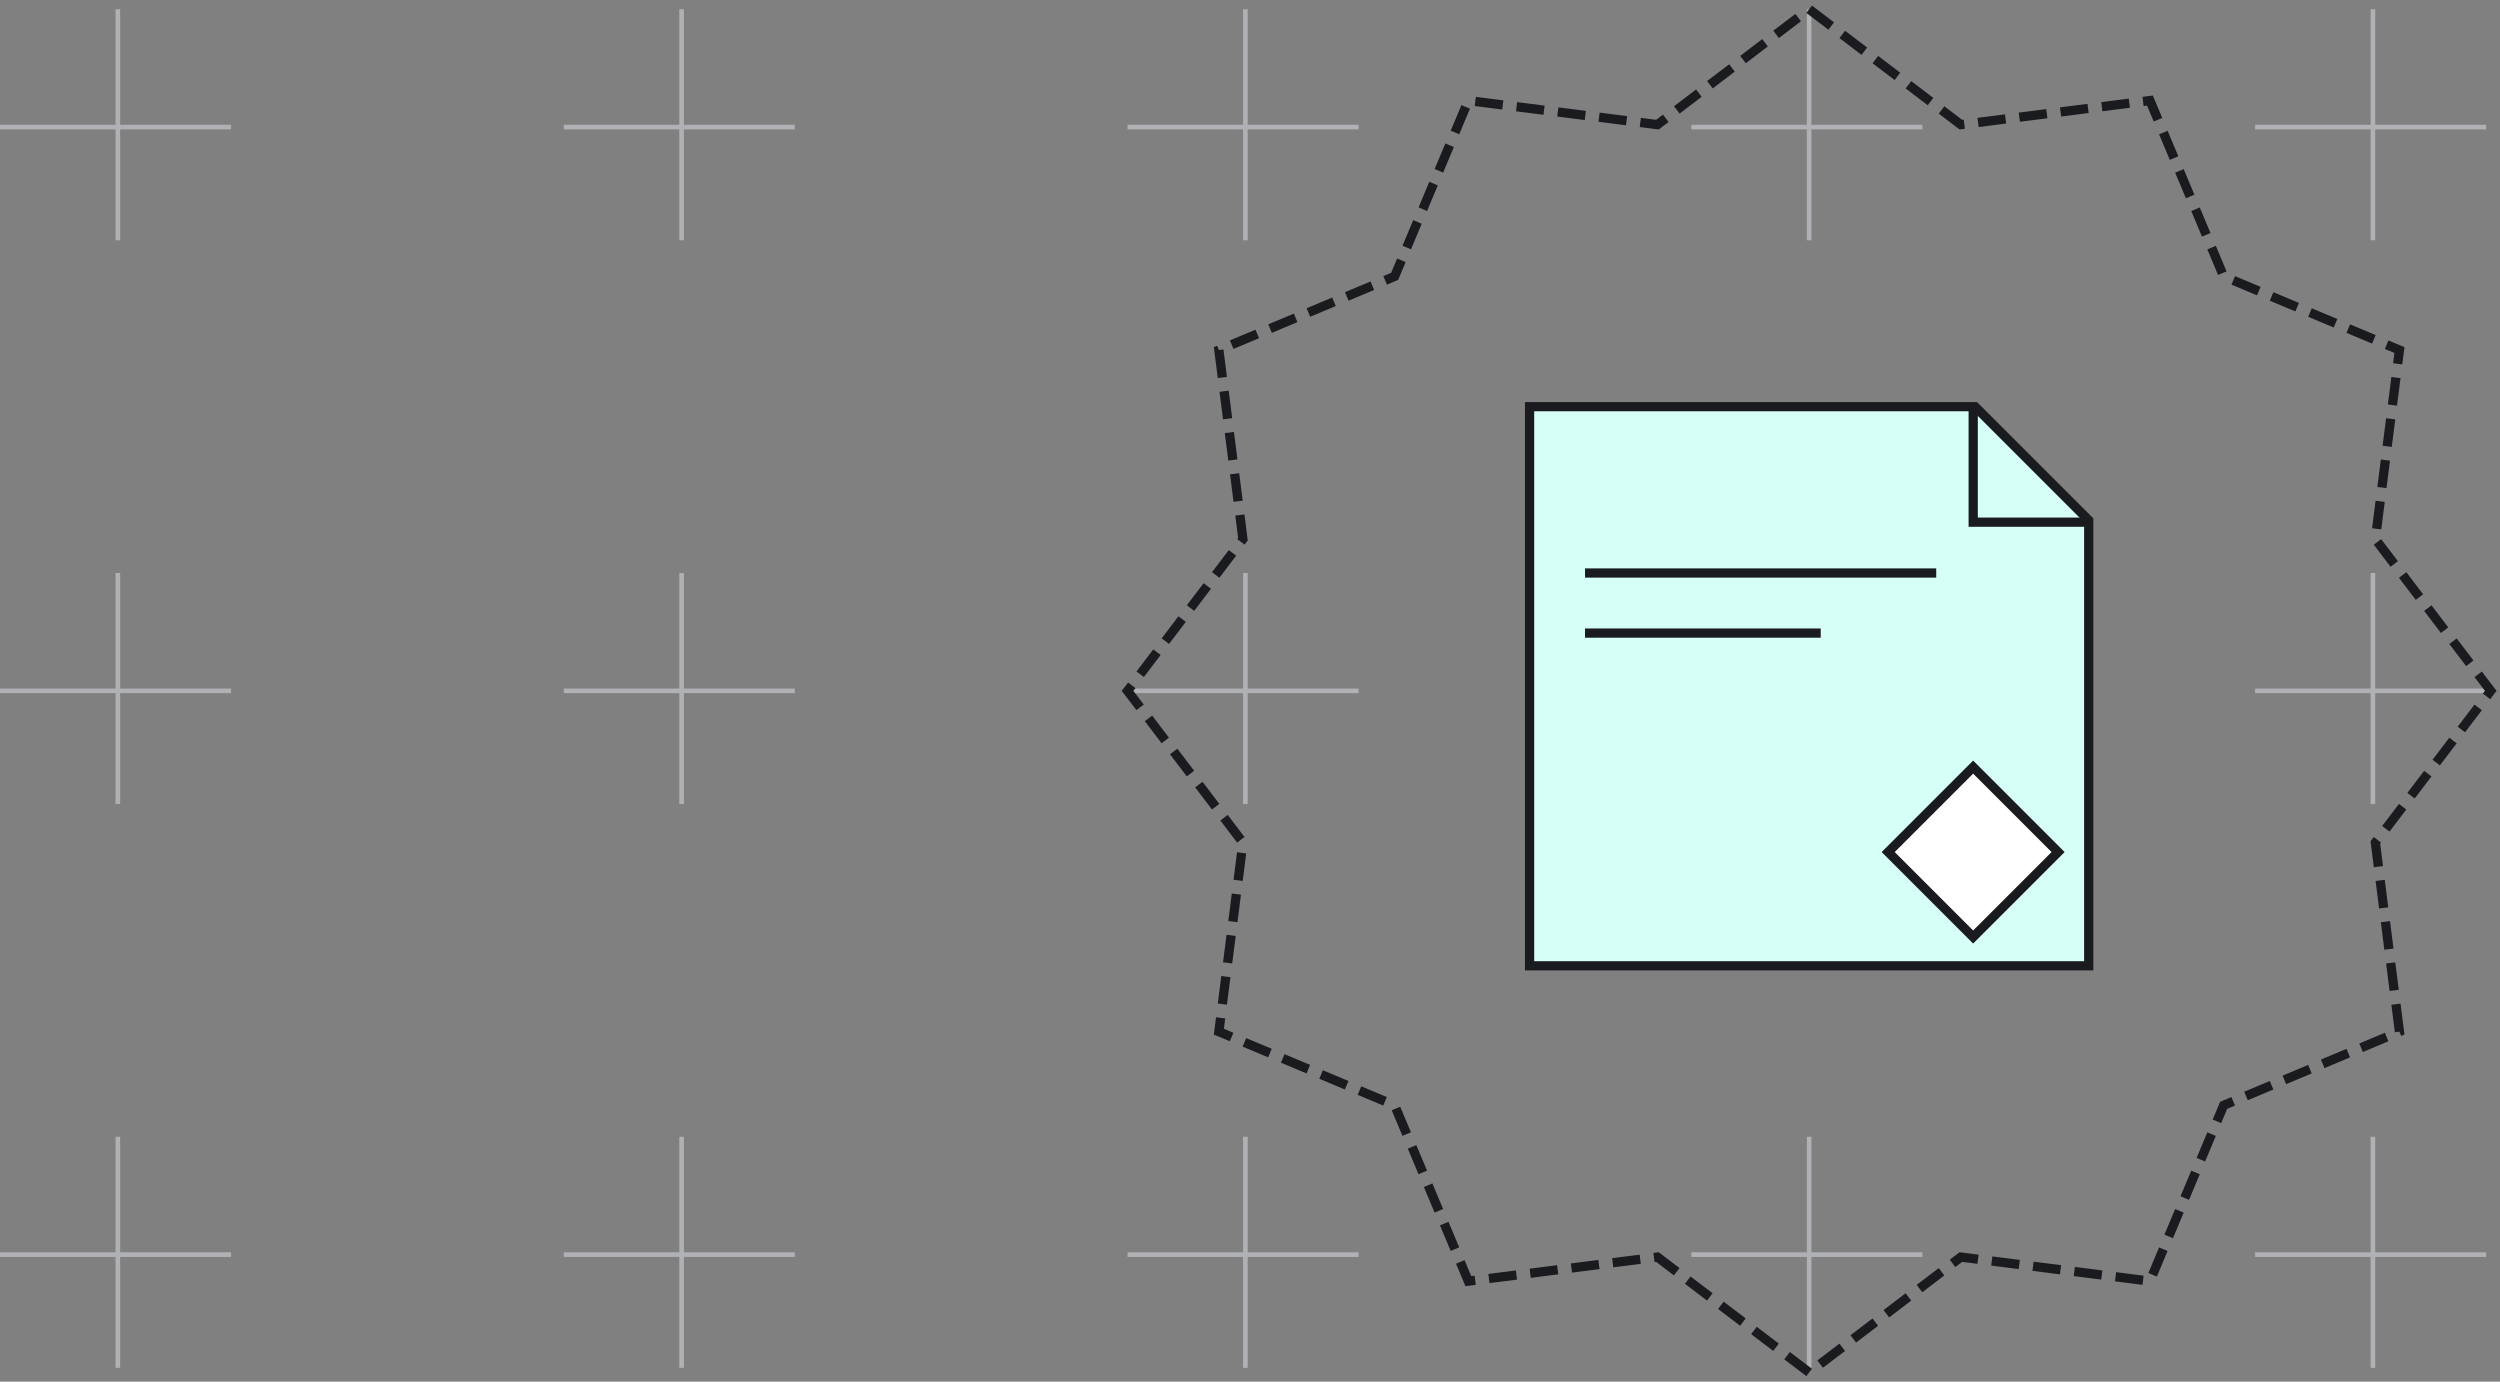 <svg xmlns="http://www.w3.org/2000/svg" width="541" height="299" fill="none" viewBox="0 0 541 299"><rect x="0" y="0" width="541" height="299" fill="#808080" stroke="none"/><line x1="147.5" x2="147.5" y1="2" y2="52" stroke="#B0B1B5"/><line x1="172" x2="122" y1="27.5" y2="27.5" stroke="#B0B1B5"/><line x1="391.5" x2="391.5" y1="2" y2="52" stroke="#B0B1B5"/><line x1="416" x2="366" y1="27.5" y2="27.5" stroke="#B0B1B5"/><line x1="269.5" x2="269.5" y1="2" y2="52" stroke="#B0B1B5"/><line x1="294" x2="244" y1="27.5" y2="27.5" stroke="#B0B1B5"/><line x1="25.5" x2="25.5" y1="2" y2="52" stroke="#B0B1B5"/><line x1="50" x2="0" y1="27.5" y2="27.5" stroke="#B0B1B5"/><line x1="147.5" x2="147.5" y1="124" y2="174" stroke="#B0B1B5"/><line x1="172" x2="122" y1="149.5" y2="149.5" stroke="#B0B1B5"/><line x1="391.5" x2="391.5" y1="124" y2="174" stroke="#B0B1B5"/><line x1="416" x2="366" y1="149.5" y2="149.5" stroke="#B0B1B5"/><line x1="269.5" x2="269.5" y1="124" y2="174" stroke="#B0B1B5"/><line x1="294" x2="244" y1="149.5" y2="149.5" stroke="#B0B1B5"/><line x1="147.5" x2="147.5" y1="246" y2="296" stroke="#B0B1B5"/><line x1="172" x2="122" y1="271.5" y2="271.5" stroke="#B0B1B5"/><line x1="25.5" x2="25.5" y1="124" y2="174" stroke="#B0B1B5"/><line x1="50" x2="0" y1="149.5" y2="149.5" stroke="#B0B1B5"/><line x1="25.5" x2="25.5" y1="246" y2="296" stroke="#B0B1B5"/><line x1="50" x2="0" y1="271.5" y2="271.5" stroke="#B0B1B5"/><line x1="513.5" x2="513.5" y1="2" y2="52" stroke="#B0B1B5"/><line x1="538" x2="488" y1="27.5" y2="27.5" stroke="#B0B1B5"/><line x1="513.5" x2="513.5" y1="124" y2="174" stroke="#B0B1B5"/><line x1="538" x2="488" y1="149.5" y2="149.5" stroke="#B0B1B5"/><line x1="513.5" x2="513.5" y1="246" y2="296" stroke="#B0B1B5"/><line x1="538" x2="488" y1="271.5" y2="271.5" stroke="#B0B1B5"/><line x1="391.5" x2="391.5" y1="246" y2="296" stroke="#B0B1B5"/><line x1="416" x2="366" y1="271.5" y2="271.5" stroke="#B0B1B5"/><line x1="269.5" x2="269.5" y1="246" y2="296" stroke="#B0B1B5"/><line x1="294" x2="244" y1="271.5" y2="271.5" stroke="#B0B1B5"/><path stroke="#1A1B1F" stroke-dasharray="6 3" stroke-width="2" d="M391.5 2L424.331 26.972L465.25 21.761L481.196 59.803L519.239 75.75L514.028 116.669L539 149.5L514.028 182.331L519.239 223.25L481.196 239.196L465.25 277.239L424.331 272.028L391.5 297L358.669 272.028L317.75 277.239L301.804 239.196L263.761 223.25L268.972 182.331L244 149.5L268.972 116.669L263.761 75.75L301.804 59.803L317.75 21.761L358.669 26.972L391.5 2Z" class="anim rev"/><path fill="#D6FFF8" stroke="#1A1B1F" stroke-width="2" d="M331 88H427.407L452 112.593V209H331V88Z"/><rect width="26" height="26" x="426.987" y="166" fill="#fff" stroke="#1A1B1F" stroke-width="2" transform="rotate(45 426.987 166)"/><path stroke="#1A1B1F" stroke-width="2" d="M427 88V113H452"/><line x1="343" x2="419" y1="124" y2="124" stroke="#1A1B1F" stroke-width="2"/><line x1="343" x2="394" y1="137" y2="137" stroke="#1A1B1F" stroke-width="2"/></svg>